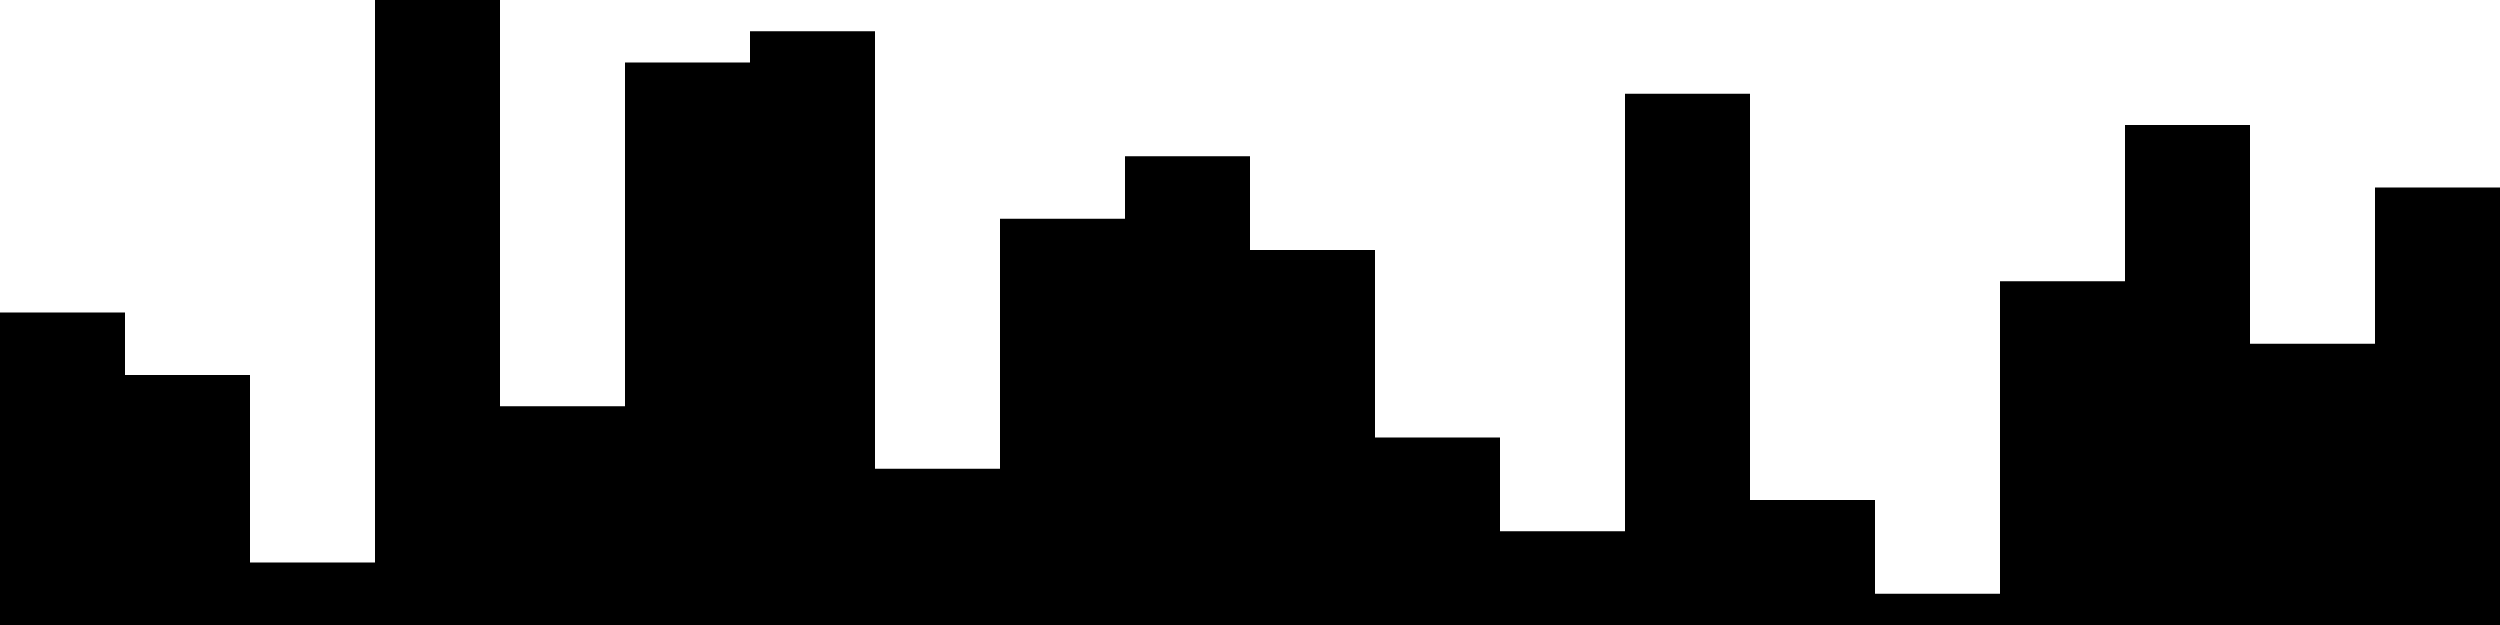 
<svg xmlns="http://www.w3.org/2000/svg" width="800" height="200">
<style>
rect {
    fill: black;
}
@media (prefers-color-scheme: dark) {
    rect {
        fill: white;
    }
}
</style>
<rect width="40" height="100" x="0" y="100" />
<rect width="40" height="80" x="40" y="120" />
<rect width="40" height="20" x="80" y="180" />
<rect width="40" height="200" x="120" y="0" />
<rect width="40" height="70" x="160" y="130" />
<rect width="40" height="180" x="200" y="20" />
<rect width="40" height="190" x="240" y="10" />
<rect width="40" height="50" x="280" y="150" />
<rect width="40" height="130" x="320" y="70" />
<rect width="40" height="150" x="360" y="50" />
<rect width="40" height="120" x="400" y="80" />
<rect width="40" height="60" x="440" y="140" />
<rect width="40" height="30" x="480" y="170" />
<rect width="40" height="170" x="520" y="30" />
<rect width="40" height="40" x="560" y="160" />
<rect width="40" height="10" x="600" y="190" />
<rect width="40" height="110" x="640" y="90" />
<rect width="40" height="160" x="680" y="40" />
<rect width="40" height="90" x="720" y="110" />
<rect width="40" height="140" x="760" y="60" />
</svg>
